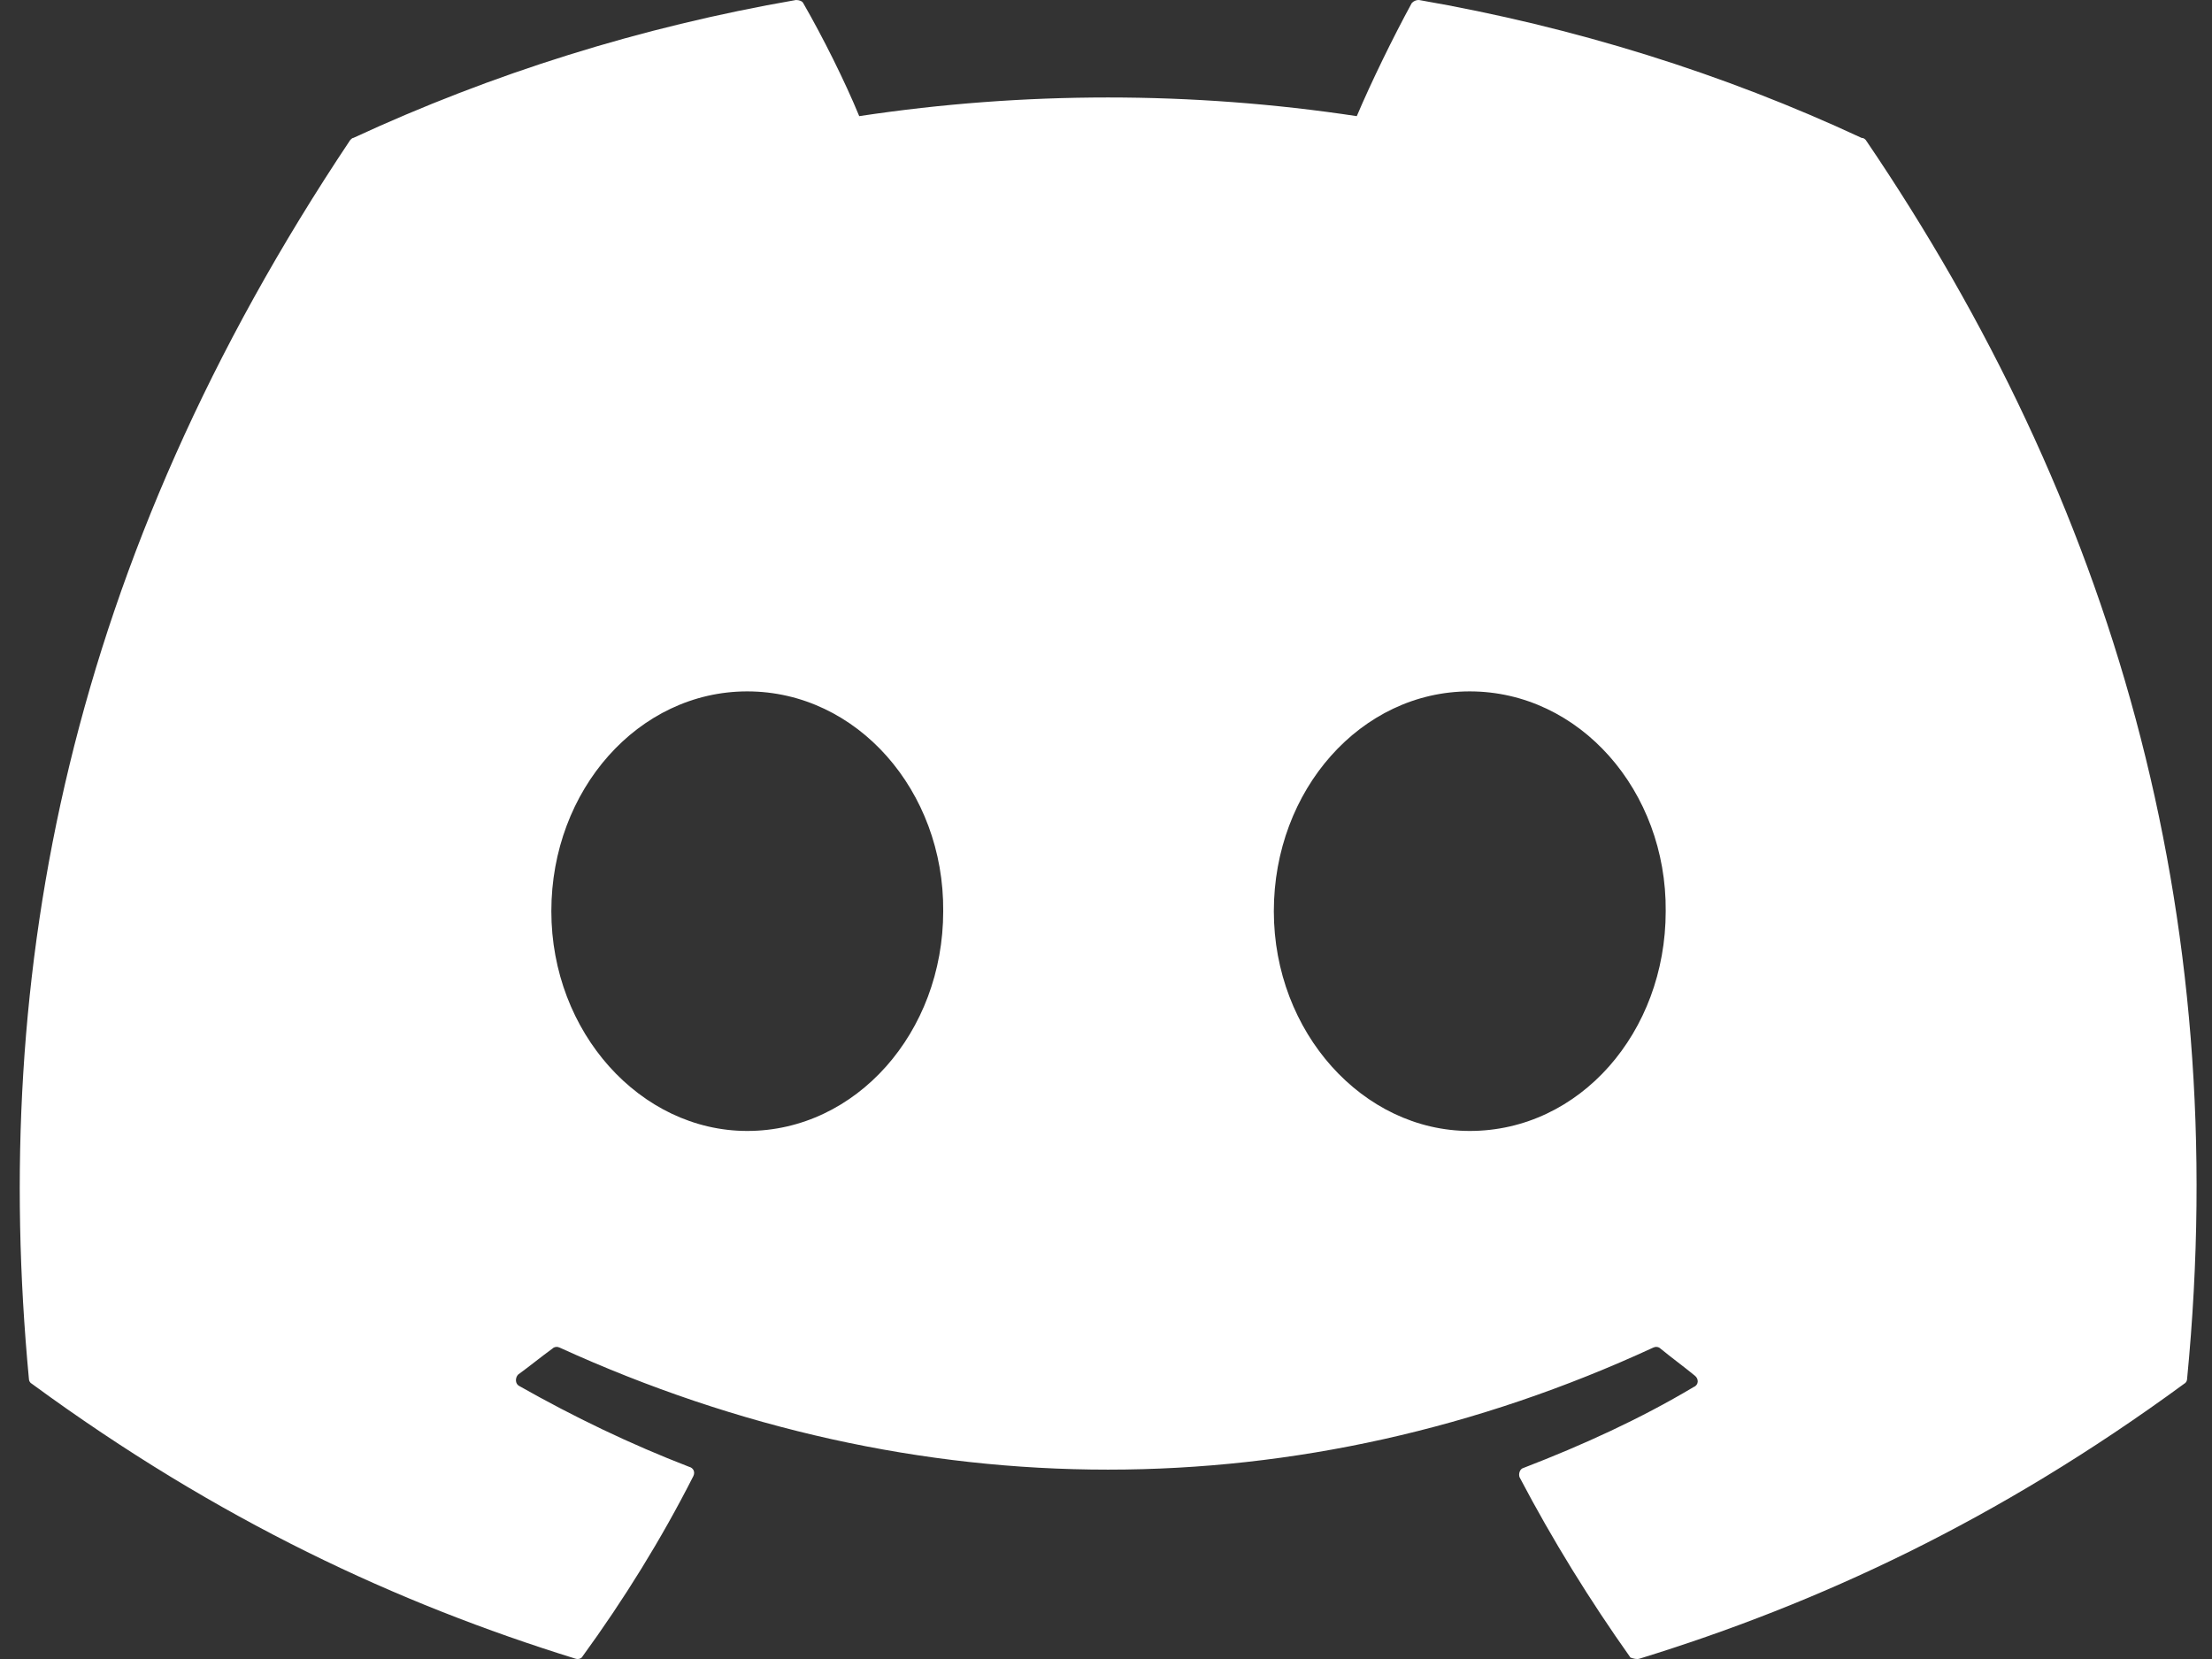 <svg width="32" height="24" viewBox="0 0 32 24" fill="none" xmlns="http://www.w3.org/2000/svg">
<rect x="0" y="0" width="32" height="24" fill="#333333" stroke="none"/>
<path d="M26.931 1.995C24.936 1.065 22.777 0.39 20.528 6.89792e-05C20.508 -0.001 20.488 0.003 20.47 0.011C20.452 0.019 20.436 0.03 20.423 0.045C20.153 0.54 19.838 1.185 19.628 1.68C17.242 1.32 14.816 1.32 12.43 1.68C12.22 1.17 11.905 0.54 11.62 0.045C11.605 0.015 11.56 6.89792e-05 11.515 6.89792e-05C9.266 0.39 7.121 1.065 5.112 1.995C5.097 1.995 5.082 2.01 5.067 2.025C0.988 8.128 -0.137 14.066 0.418 19.945C0.418 19.975 0.433 20.005 0.463 20.02C3.162 21.999 5.757 23.199 8.321 23.994C8.366 24.009 8.411 23.994 8.426 23.964C9.026 23.139 9.566 22.269 10.03 21.355C10.06 21.294 10.03 21.235 9.97 21.22C9.116 20.89 8.306 20.5 7.511 20.05C7.451 20.02 7.451 19.93 7.496 19.885C7.661 19.765 7.826 19.63 7.991 19.51C8.021 19.48 8.066 19.48 8.096 19.495C13.255 21.849 18.818 21.849 23.917 19.495C23.947 19.48 23.992 19.48 24.022 19.51C24.187 19.645 24.352 19.765 24.517 19.9C24.577 19.945 24.577 20.035 24.502 20.065C23.722 20.53 22.897 20.905 22.042 21.235C21.982 21.25 21.967 21.325 21.982 21.369C22.462 22.284 23.002 23.154 23.587 23.979C23.632 23.994 23.677 24.009 23.722 23.994C26.301 23.199 28.895 21.999 31.595 20.02C31.625 20.005 31.64 19.975 31.64 19.945C32.3 13.152 30.545 7.258 26.991 2.025C26.976 2.01 26.961 1.995 26.931 1.995ZM10.81 16.361C9.266 16.361 7.976 14.936 7.976 13.182C7.976 11.427 9.236 10.002 10.81 10.002C12.4 10.002 13.659 11.442 13.645 13.182C13.645 14.936 12.385 16.361 10.81 16.361ZM21.262 16.361C19.718 16.361 18.428 14.936 18.428 13.182C18.428 11.427 19.688 10.002 21.262 10.002C22.852 10.002 24.112 11.442 24.097 13.182C24.097 14.936 22.852 16.361 21.262 16.361Z" fill="white"/>
</svg>

